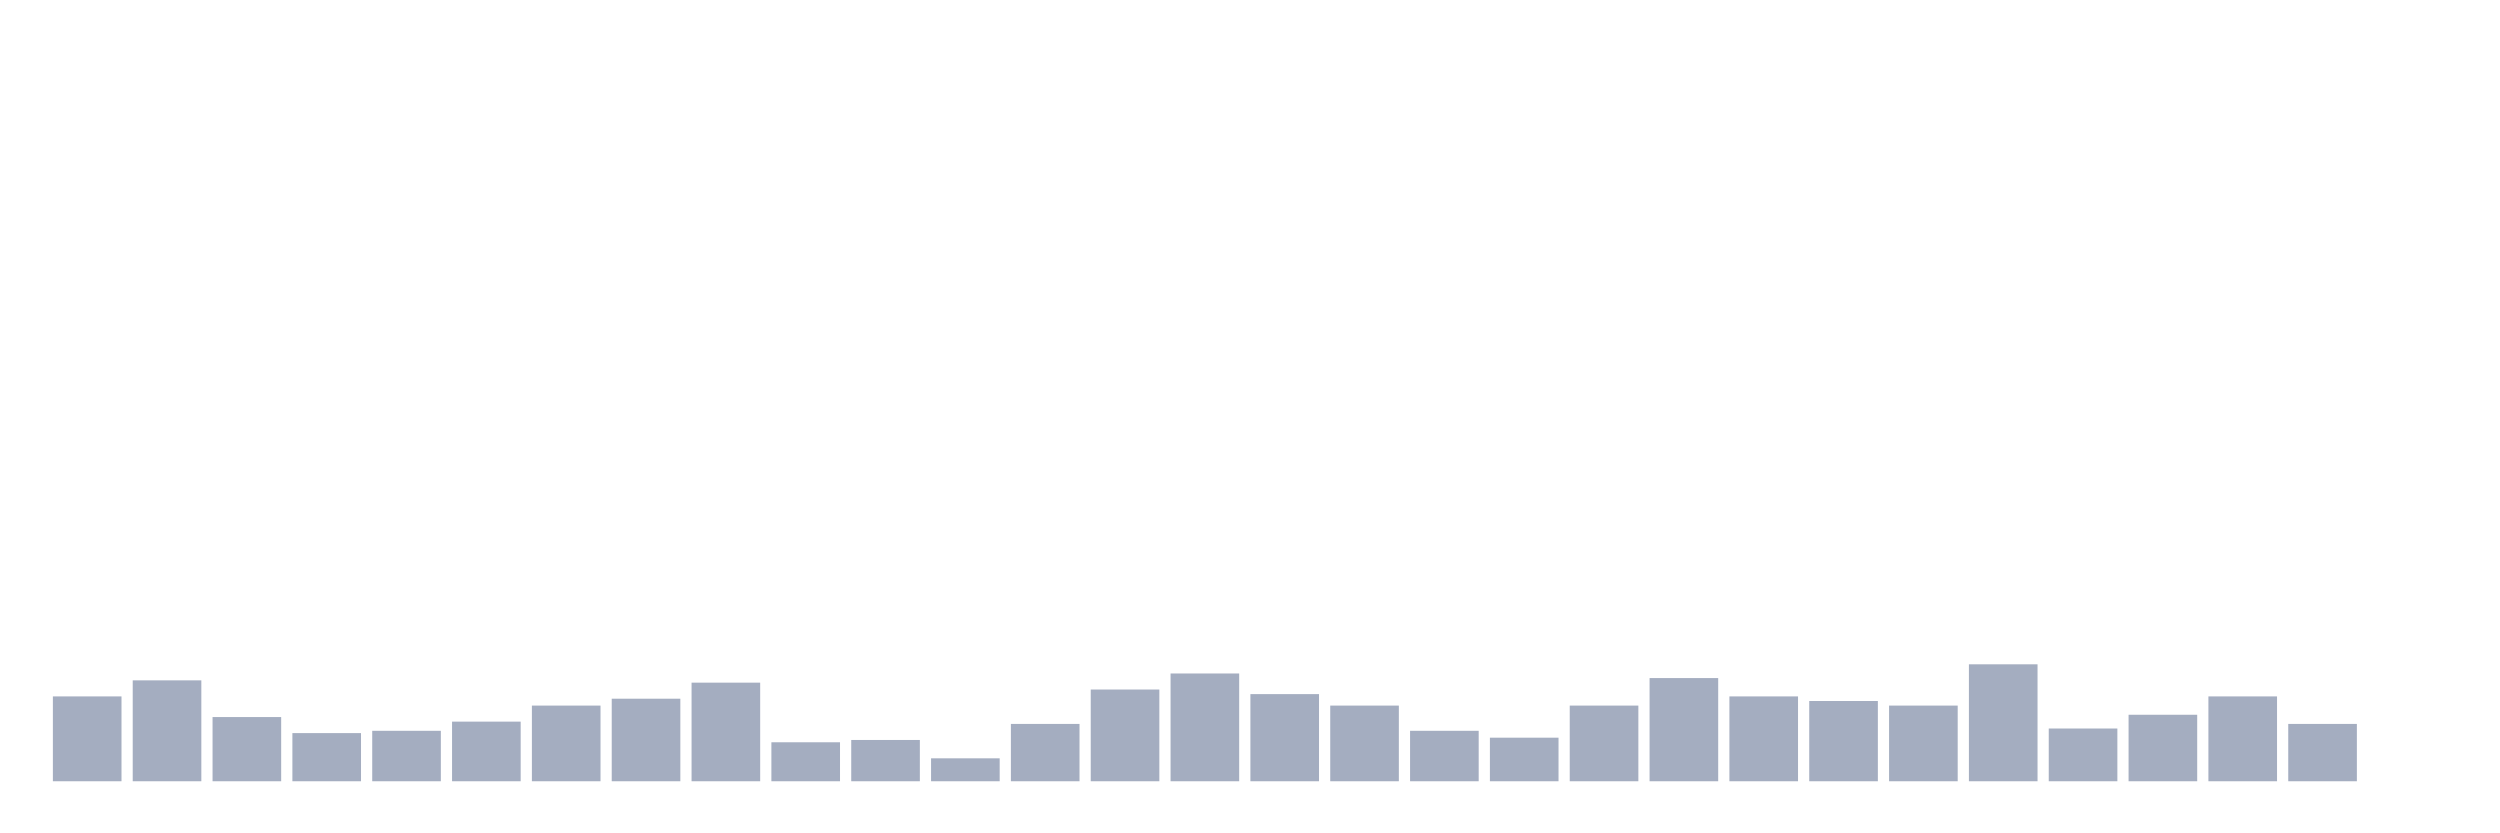 <svg xmlns="http://www.w3.org/2000/svg" viewBox="0 0 480 160"><g transform="translate(10,10)"><rect class="bar" x="0.153" width="13.175" y="123.711" height="16.289" fill="rgb(164,173,192)"></rect><rect class="bar" x="15.482" width="13.175" y="120.629" height="19.371" fill="rgb(164,173,192)"></rect><rect class="bar" x="30.81" width="13.175" y="127.673" height="12.327" fill="rgb(164,173,192)"></rect><rect class="bar" x="46.138" width="13.175" y="130.755" height="9.245" fill="rgb(164,173,192)"></rect><rect class="bar" x="61.466" width="13.175" y="130.314" height="9.686" fill="rgb(164,173,192)"></rect><rect class="bar" x="76.794" width="13.175" y="128.553" height="11.447" fill="rgb(164,173,192)"></rect><rect class="bar" x="92.123" width="13.175" y="125.472" height="14.528" fill="rgb(164,173,192)"></rect><rect class="bar" x="107.451" width="13.175" y="124.151" height="15.849" fill="rgb(164,173,192)"></rect><rect class="bar" x="122.779" width="13.175" y="121.069" height="18.931" fill="rgb(164,173,192)"></rect><rect class="bar" x="138.107" width="13.175" y="132.516" height="7.484" fill="rgb(164,173,192)"></rect><rect class="bar" x="153.436" width="13.175" y="132.075" height="7.925" fill="rgb(164,173,192)"></rect><rect class="bar" x="168.764" width="13.175" y="135.597" height="4.403" fill="rgb(164,173,192)"></rect><rect class="bar" x="184.092" width="13.175" y="128.994" height="11.006" fill="rgb(164,173,192)"></rect><rect class="bar" x="199.42" width="13.175" y="122.39" height="17.61" fill="rgb(164,173,192)"></rect><rect class="bar" x="214.748" width="13.175" y="119.308" height="20.692" fill="rgb(164,173,192)"></rect><rect class="bar" x="230.077" width="13.175" y="123.27" height="16.73" fill="rgb(164,173,192)"></rect><rect class="bar" x="245.405" width="13.175" y="125.472" height="14.528" fill="rgb(164,173,192)"></rect><rect class="bar" x="260.733" width="13.175" y="130.314" height="9.686" fill="rgb(164,173,192)"></rect><rect class="bar" x="276.061" width="13.175" y="131.635" height="8.365" fill="rgb(164,173,192)"></rect><rect class="bar" x="291.39" width="13.175" y="125.472" height="14.528" fill="rgb(164,173,192)"></rect><rect class="bar" x="306.718" width="13.175" y="120.189" height="19.811" fill="rgb(164,173,192)"></rect><rect class="bar" x="322.046" width="13.175" y="123.711" height="16.289" fill="rgb(164,173,192)"></rect><rect class="bar" x="337.374" width="13.175" y="124.591" height="15.409" fill="rgb(164,173,192)"></rect><rect class="bar" x="352.702" width="13.175" y="125.472" height="14.528" fill="rgb(164,173,192)"></rect><rect class="bar" x="368.031" width="13.175" y="117.547" height="22.453" fill="rgb(164,173,192)"></rect><rect class="bar" x="383.359" width="13.175" y="129.874" height="10.126" fill="rgb(164,173,192)"></rect><rect class="bar" x="398.687" width="13.175" y="127.233" height="12.767" fill="rgb(164,173,192)"></rect><rect class="bar" x="414.015" width="13.175" y="123.711" height="16.289" fill="rgb(164,173,192)"></rect><rect class="bar" x="429.344" width="13.175" y="128.994" height="11.006" fill="rgb(164,173,192)"></rect><rect class="bar" x="444.672" width="13.175" y="140" height="0" fill="rgb(164,173,192)"></rect></g></svg>